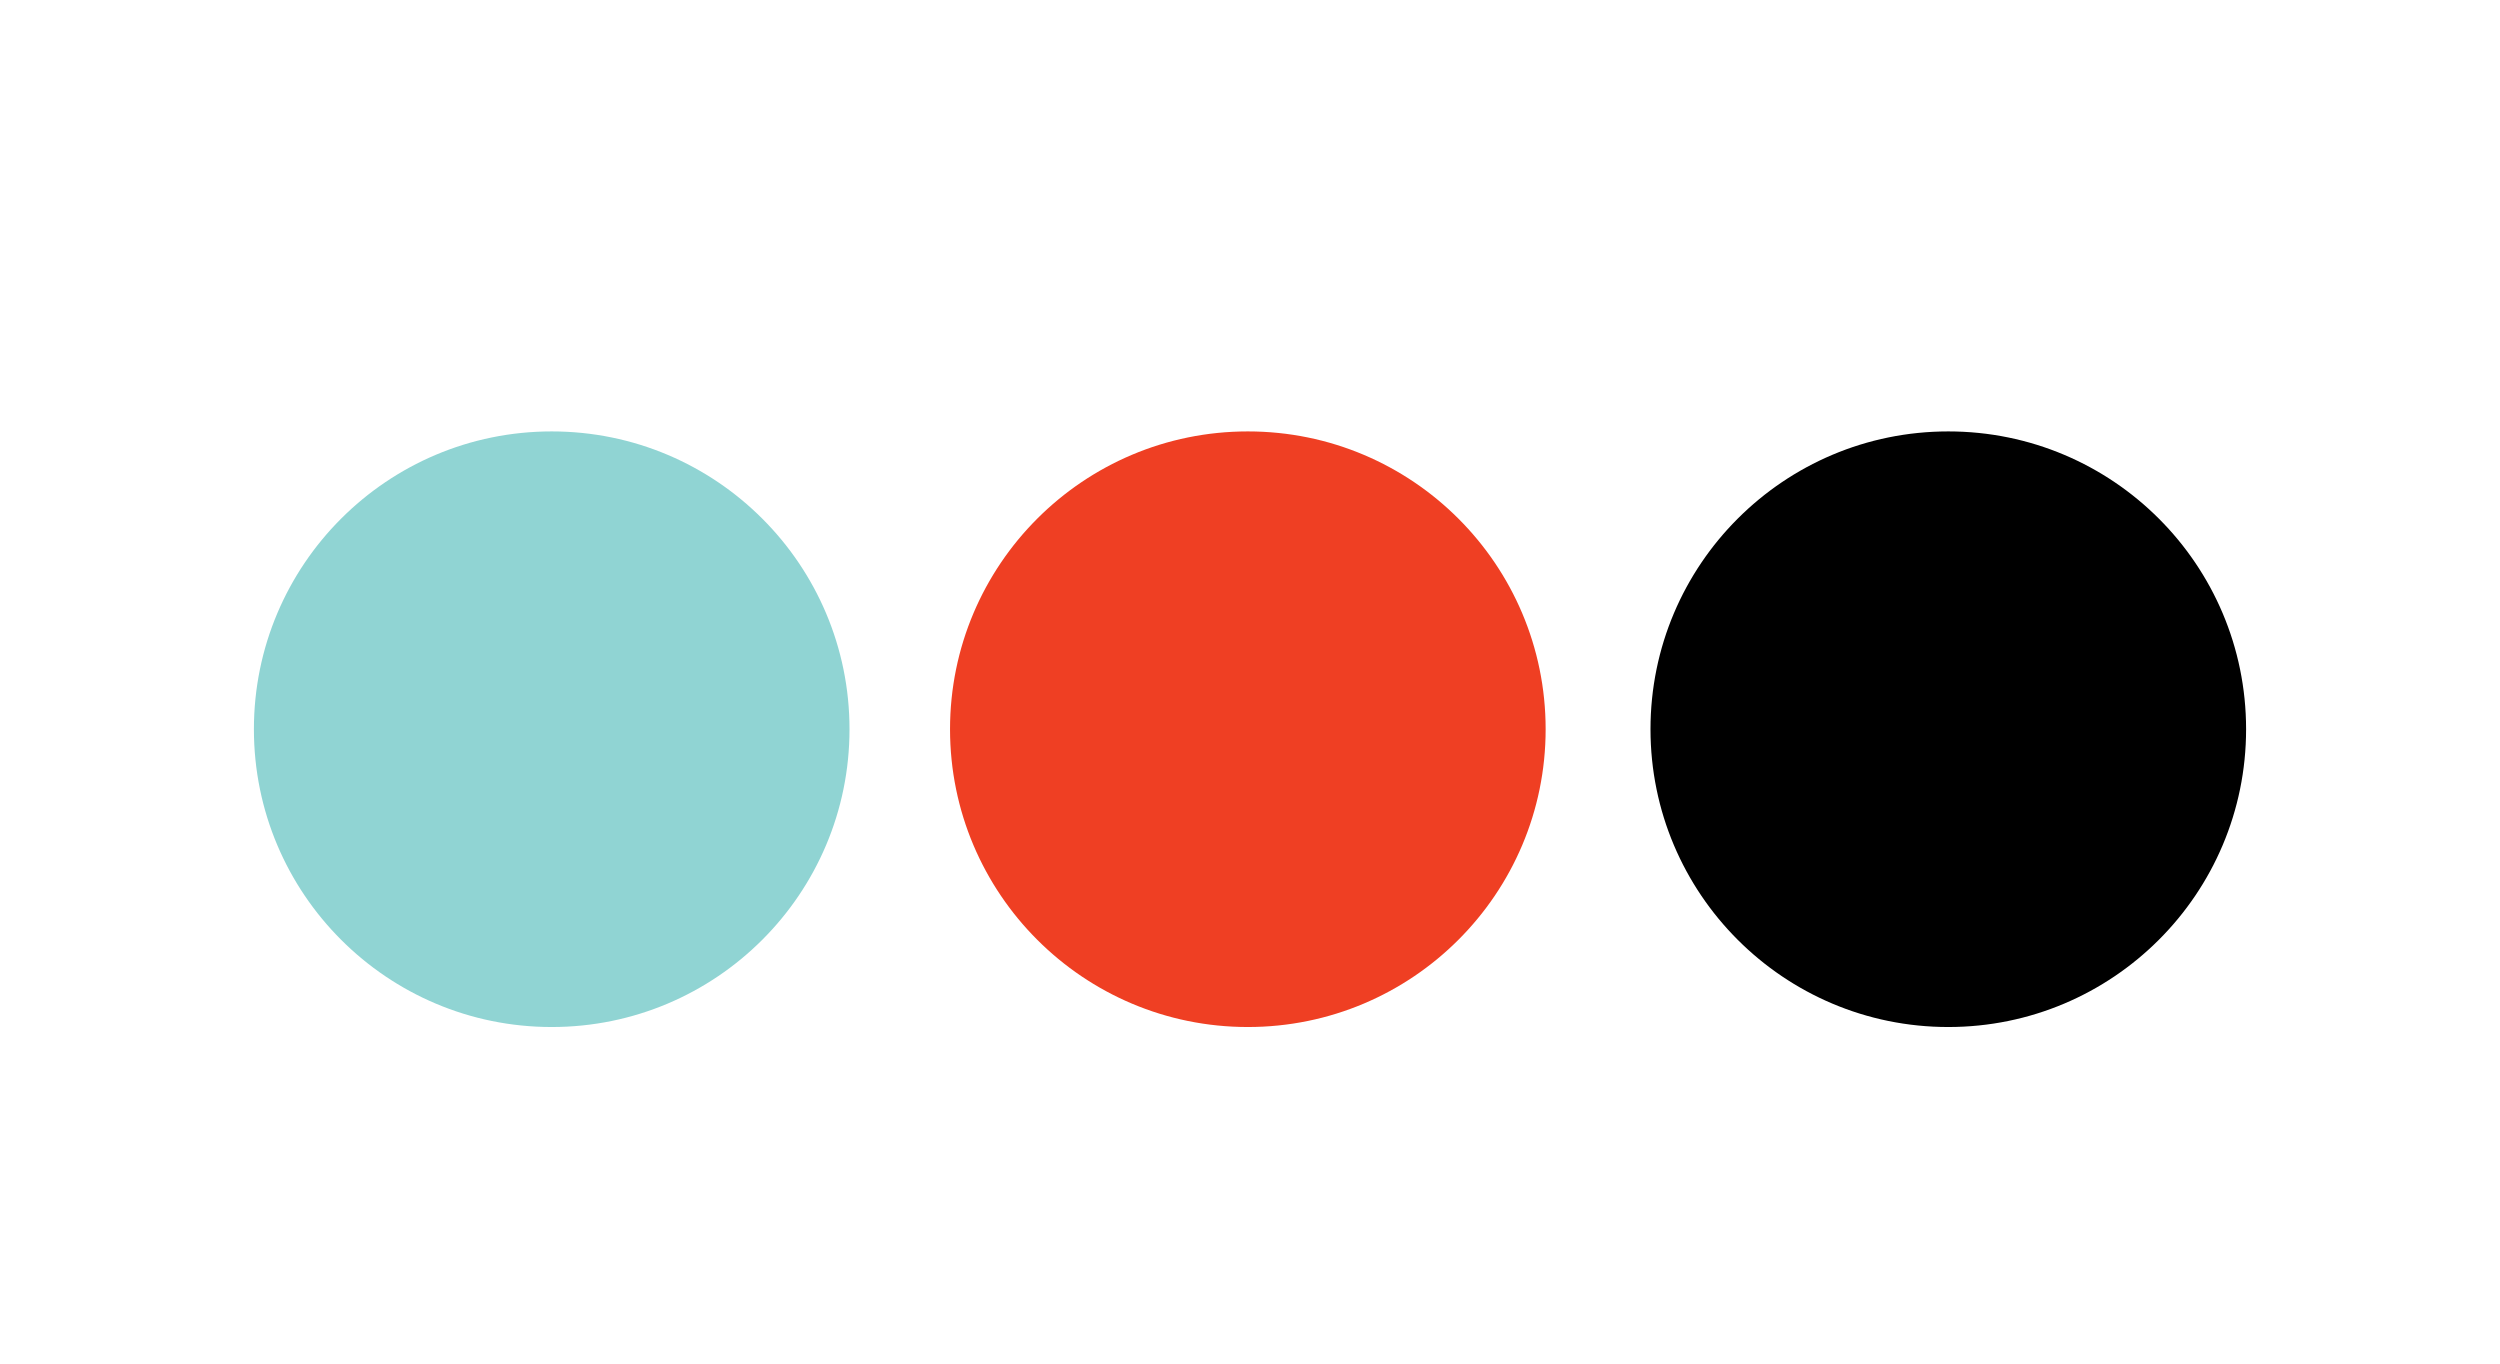 <?xml version="1.0" encoding="utf-8"?>
<!-- Generator: Adobe Illustrator 19.1.0, SVG Export Plug-In . SVG Version: 6.00 Build 0)  -->
<svg version="1.1" id="Layer_1" xmlns="http://www.w3.org/2000/svg" xmlns:xlink="http://www.w3.org/1999/xlink" x="0px" y="0px"
	 viewBox="0 0 678 370" enable-background="new 0 0 678 370" xml:space="preserve">
<g>
	<circle fill="#90D4D3" cx="149.623" cy="197.764" r="80.764"/>
	<circle fill="#EF3F23" cx="338.414" cy="197.764" r="80.764"/>
	<circle cx="528.377" cy="197.764" r="80.764"/>
</g>
</svg>
